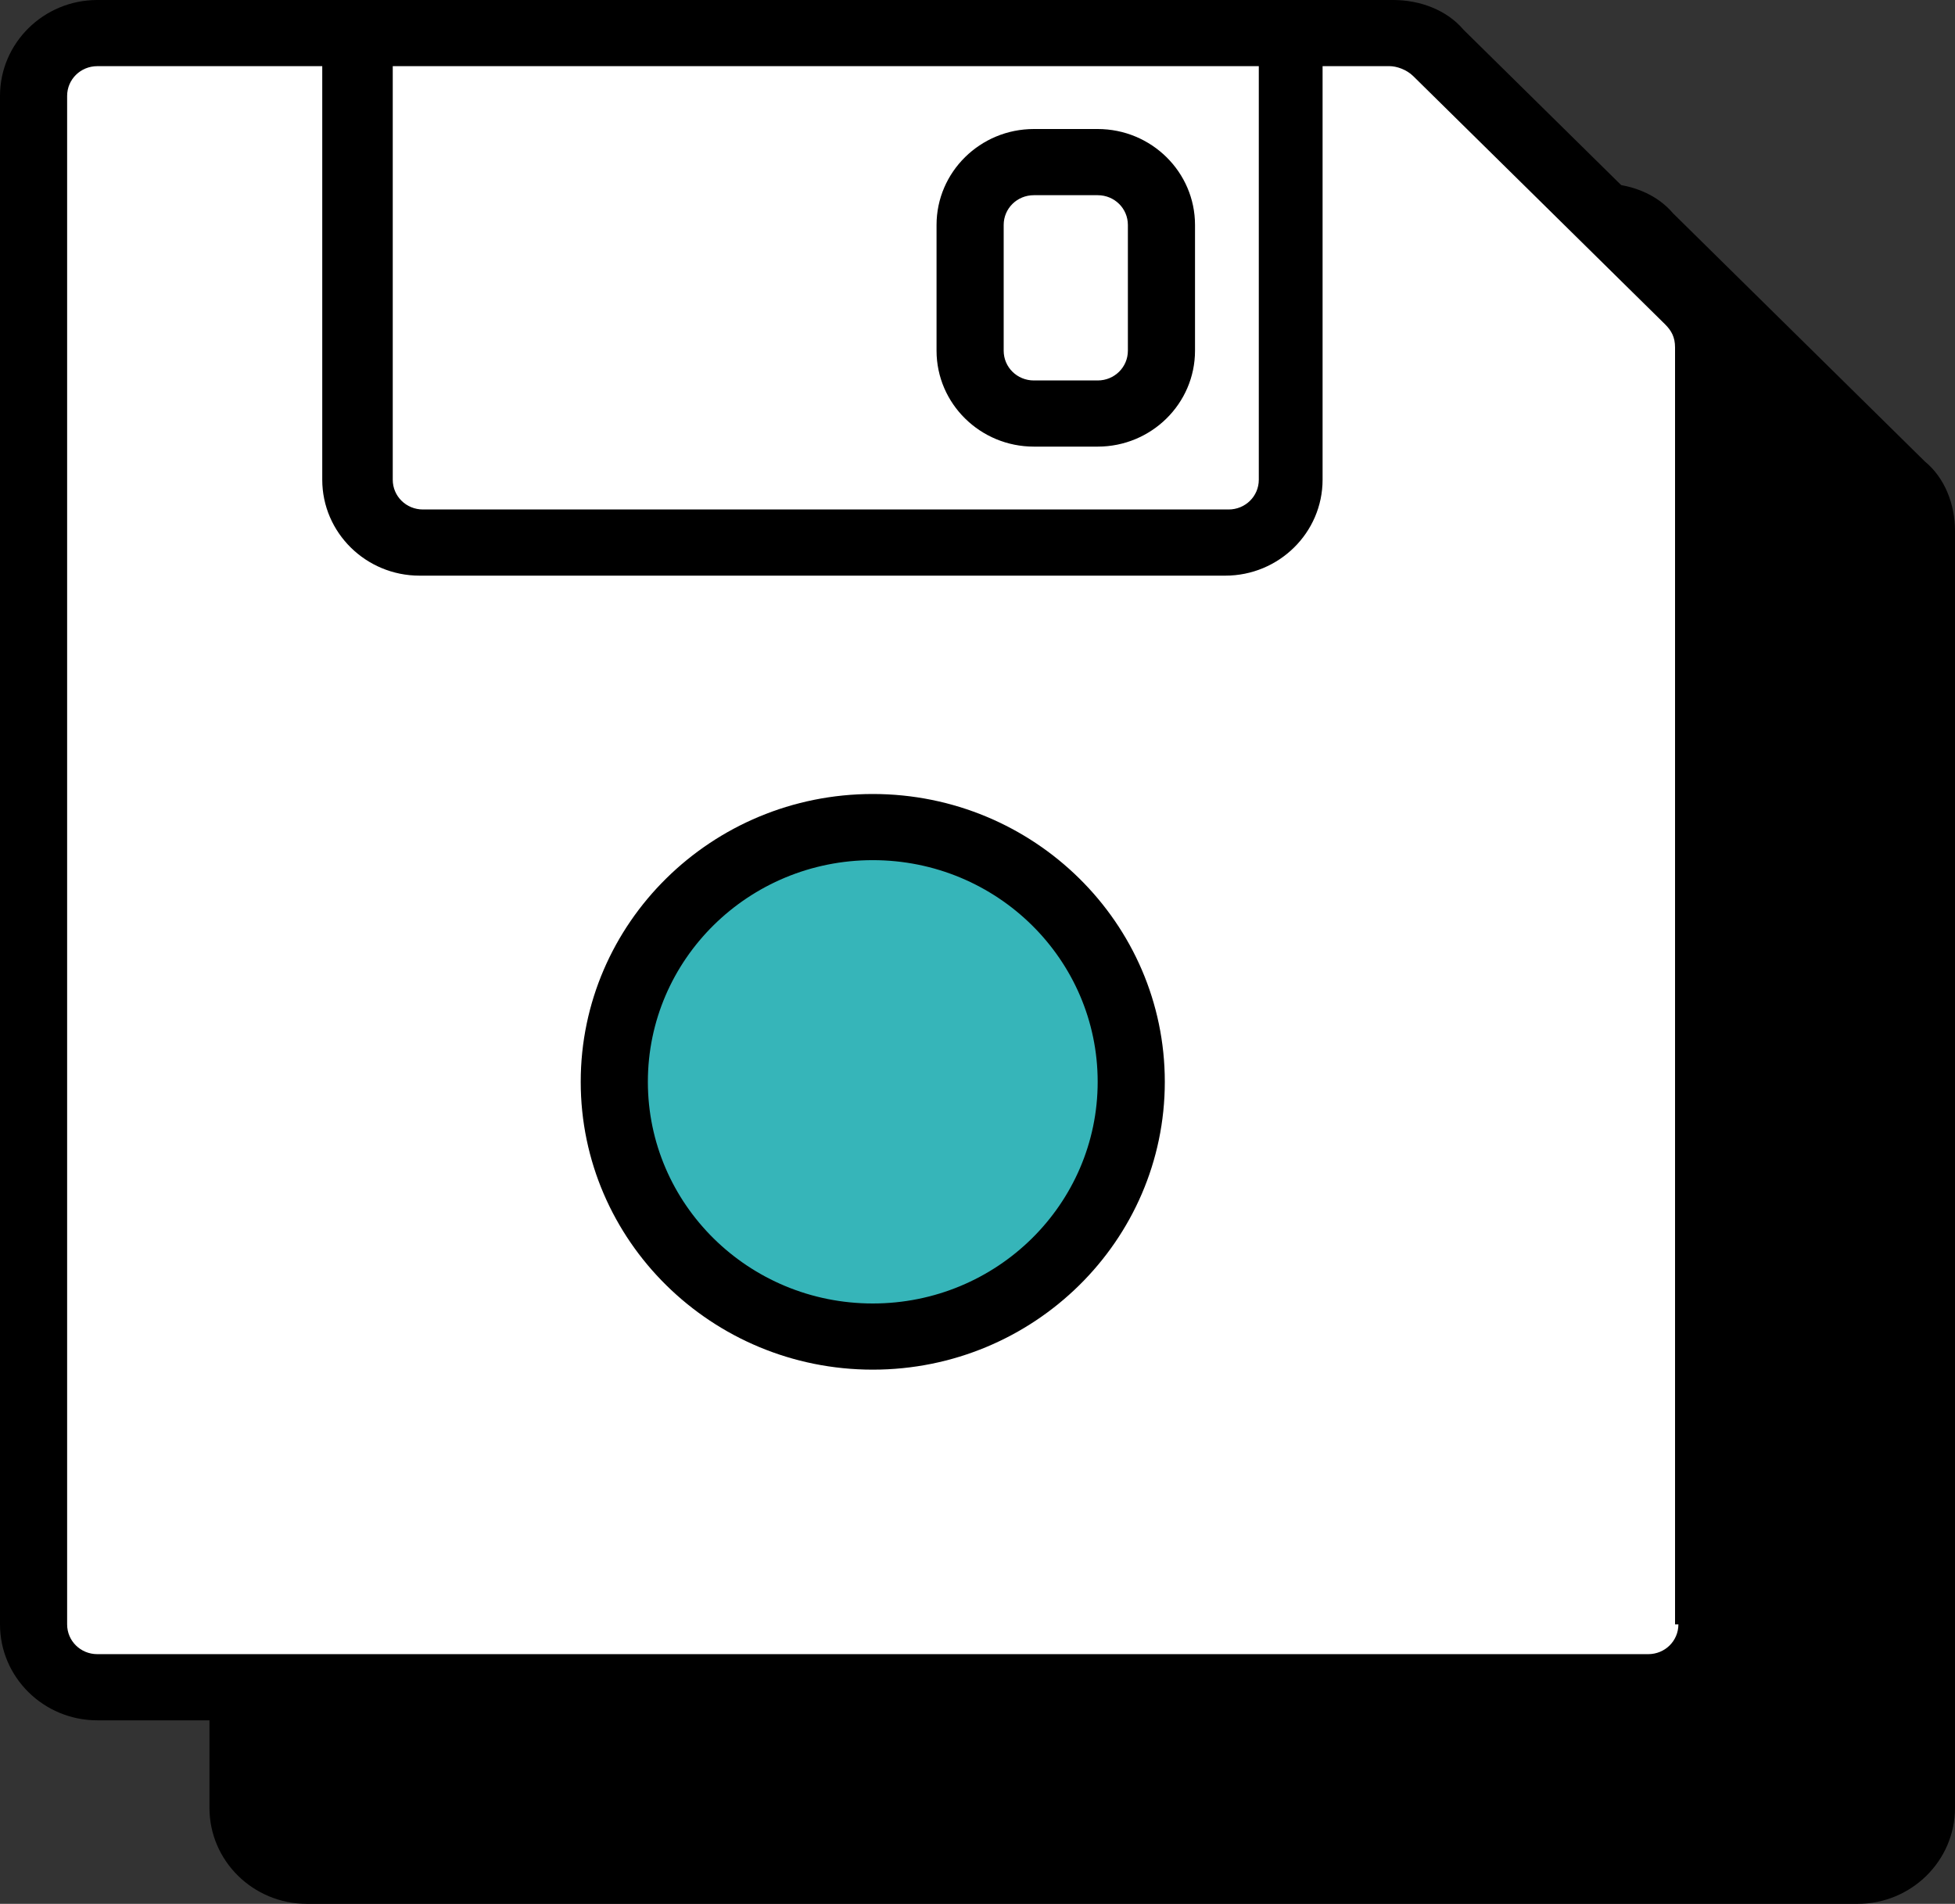 <?xml version="1.0" encoding="UTF-8"?>
<svg width="115px" height="112px" viewBox="0 0 115 112" version="1.1" xmlns="http://www.w3.org/2000/svg" xmlns:xlink="http://www.w3.org/1999/xlink">
    <rect x="0" y="0" width="115" height="112" fill="#333333" stroke="none"/>
    <!-- Generator: Sketch 52 (66869) - http://www.bohemiancoding.com/sketch -->
    <title>icon</title>
    <desc>Created with Sketch.</desc>
    <g id="UI" stroke="none" stroke-width="1" fill="none" fill-rule="evenodd">
        <g id="Main-Page_v.7" transform="translate(-1085, -800)">
            <g id="Services" transform="translate(24, 768)">
                <g id="Block-top" transform="translate(56, 32)">
                    <g id="oftware-2" transform="translate(1005, 0)">
                        <g id="icon">
                            <path d="M113.223,27.144 L98.413,12.547 C97.426,11.379 95.846,10.795 94.267,10.795 L90.318,10.795 L31.277,10.795 L18.048,10.795 C14.888,10.795 12.321,13.325 12.321,16.439 L12.321,106.356 C12.321,109.47 14.888,112 18.048,112 L109.274,112 C112.433,112 115,109.47 115,106.356 L115,31.231 C115,29.674 114.408,28.117 113.223,27.144 Z" id="Shape" fill="#000000" fill-rule="nonzero"></path>
                            <polygon id="Rectangle" fill="#FFFFFF" points="2.738 2.699 82.455 2.699 101.31 21.066 101.31 98.506 2.738 98.506"></polygon>
                            <g id="Group">
                                <ellipse id="Oval" stroke="#979797" fill="#36B5B9" cx="52.024" cy="63.422" rx="15.06" ry="14.843"></ellipse>
                                <path d="M100.901,16.348 L86.092,1.752 C85.105,0.584 83.525,0 81.945,0 L77.996,0 L18.956,0 L5.726,0 C2.567,0 0,2.53 0,5.644 L0,95.561 C0,98.675 2.567,101.205 5.726,101.205 L96.952,101.205 C100.112,101.205 102.679,98.675 102.679,95.561 L102.679,20.436 C102.679,18.879 102.086,17.322 100.901,16.348 Z M74.047,3.892 L74.047,28.221 C74.047,29.194 73.257,29.972 72.27,29.972 L24.88,29.972 C23.893,29.972 23.103,29.194 23.103,28.221 L23.103,3.892 L74.047,3.892 Z M98.729,95.561 C98.729,96.534 97.94,97.312 96.952,97.312 L5.726,97.312 C4.739,97.312 3.949,96.534 3.949,95.561 L3.949,5.644 C3.949,4.671 4.739,3.892 5.726,3.892 L18.956,3.892 L18.956,28.221 C18.956,31.335 21.523,33.865 24.682,33.865 L72.072,33.865 C75.232,33.865 77.799,31.335 77.799,28.221 L77.799,3.892 L81.748,3.892 C82.143,3.892 82.735,4.087 83.13,4.476 L97.94,19.073 C98.334,19.462 98.532,19.852 98.532,20.436 L98.532,95.561 L98.729,95.561 Z" id="Shape" fill="#000000" fill-rule="nonzero"></path>
                                <path d="M60.817,26.274 L64.569,26.274 C67.728,26.274 70.295,23.744 70.295,20.63 L70.295,13.234 C70.295,10.12 67.728,7.59 64.569,7.59 L60.817,7.59 C57.658,7.59 55.091,10.12 55.091,13.234 L55.091,20.63 C55.091,23.744 57.658,26.274 60.817,26.274 Z M59.04,13.234 C59.04,12.261 59.83,11.483 60.817,11.483 L64.569,11.483 C65.556,11.483 66.346,12.261 66.346,13.234 L66.346,20.63 C66.346,21.603 65.556,22.382 64.569,22.382 L60.817,22.382 C59.83,22.382 59.04,21.603 59.04,20.63 L59.04,13.234 Z" id="Shape" fill="#000000" fill-rule="nonzero"></path>
                                <path d="M51.339,46.71 C41.861,46.71 34.16,54.3 34.16,63.642 C34.16,72.984 41.861,80.575 51.339,80.575 C60.817,80.575 68.518,72.984 68.518,63.642 C68.518,54.3 60.817,46.71 51.339,46.71 Z M51.339,76.682 C44.033,76.682 38.11,70.843 38.11,63.642 C38.11,56.441 44.033,50.602 51.339,50.602 C58.645,50.602 64.569,56.441 64.569,63.642 C64.569,70.843 58.645,76.682 51.339,76.682 Z" id="Shape" fill="#000000" fill-rule="nonzero"></path>
                            </g>
                        </g>
                    </g>
                </g>
            </g>
        </g>
    </g>
</svg>